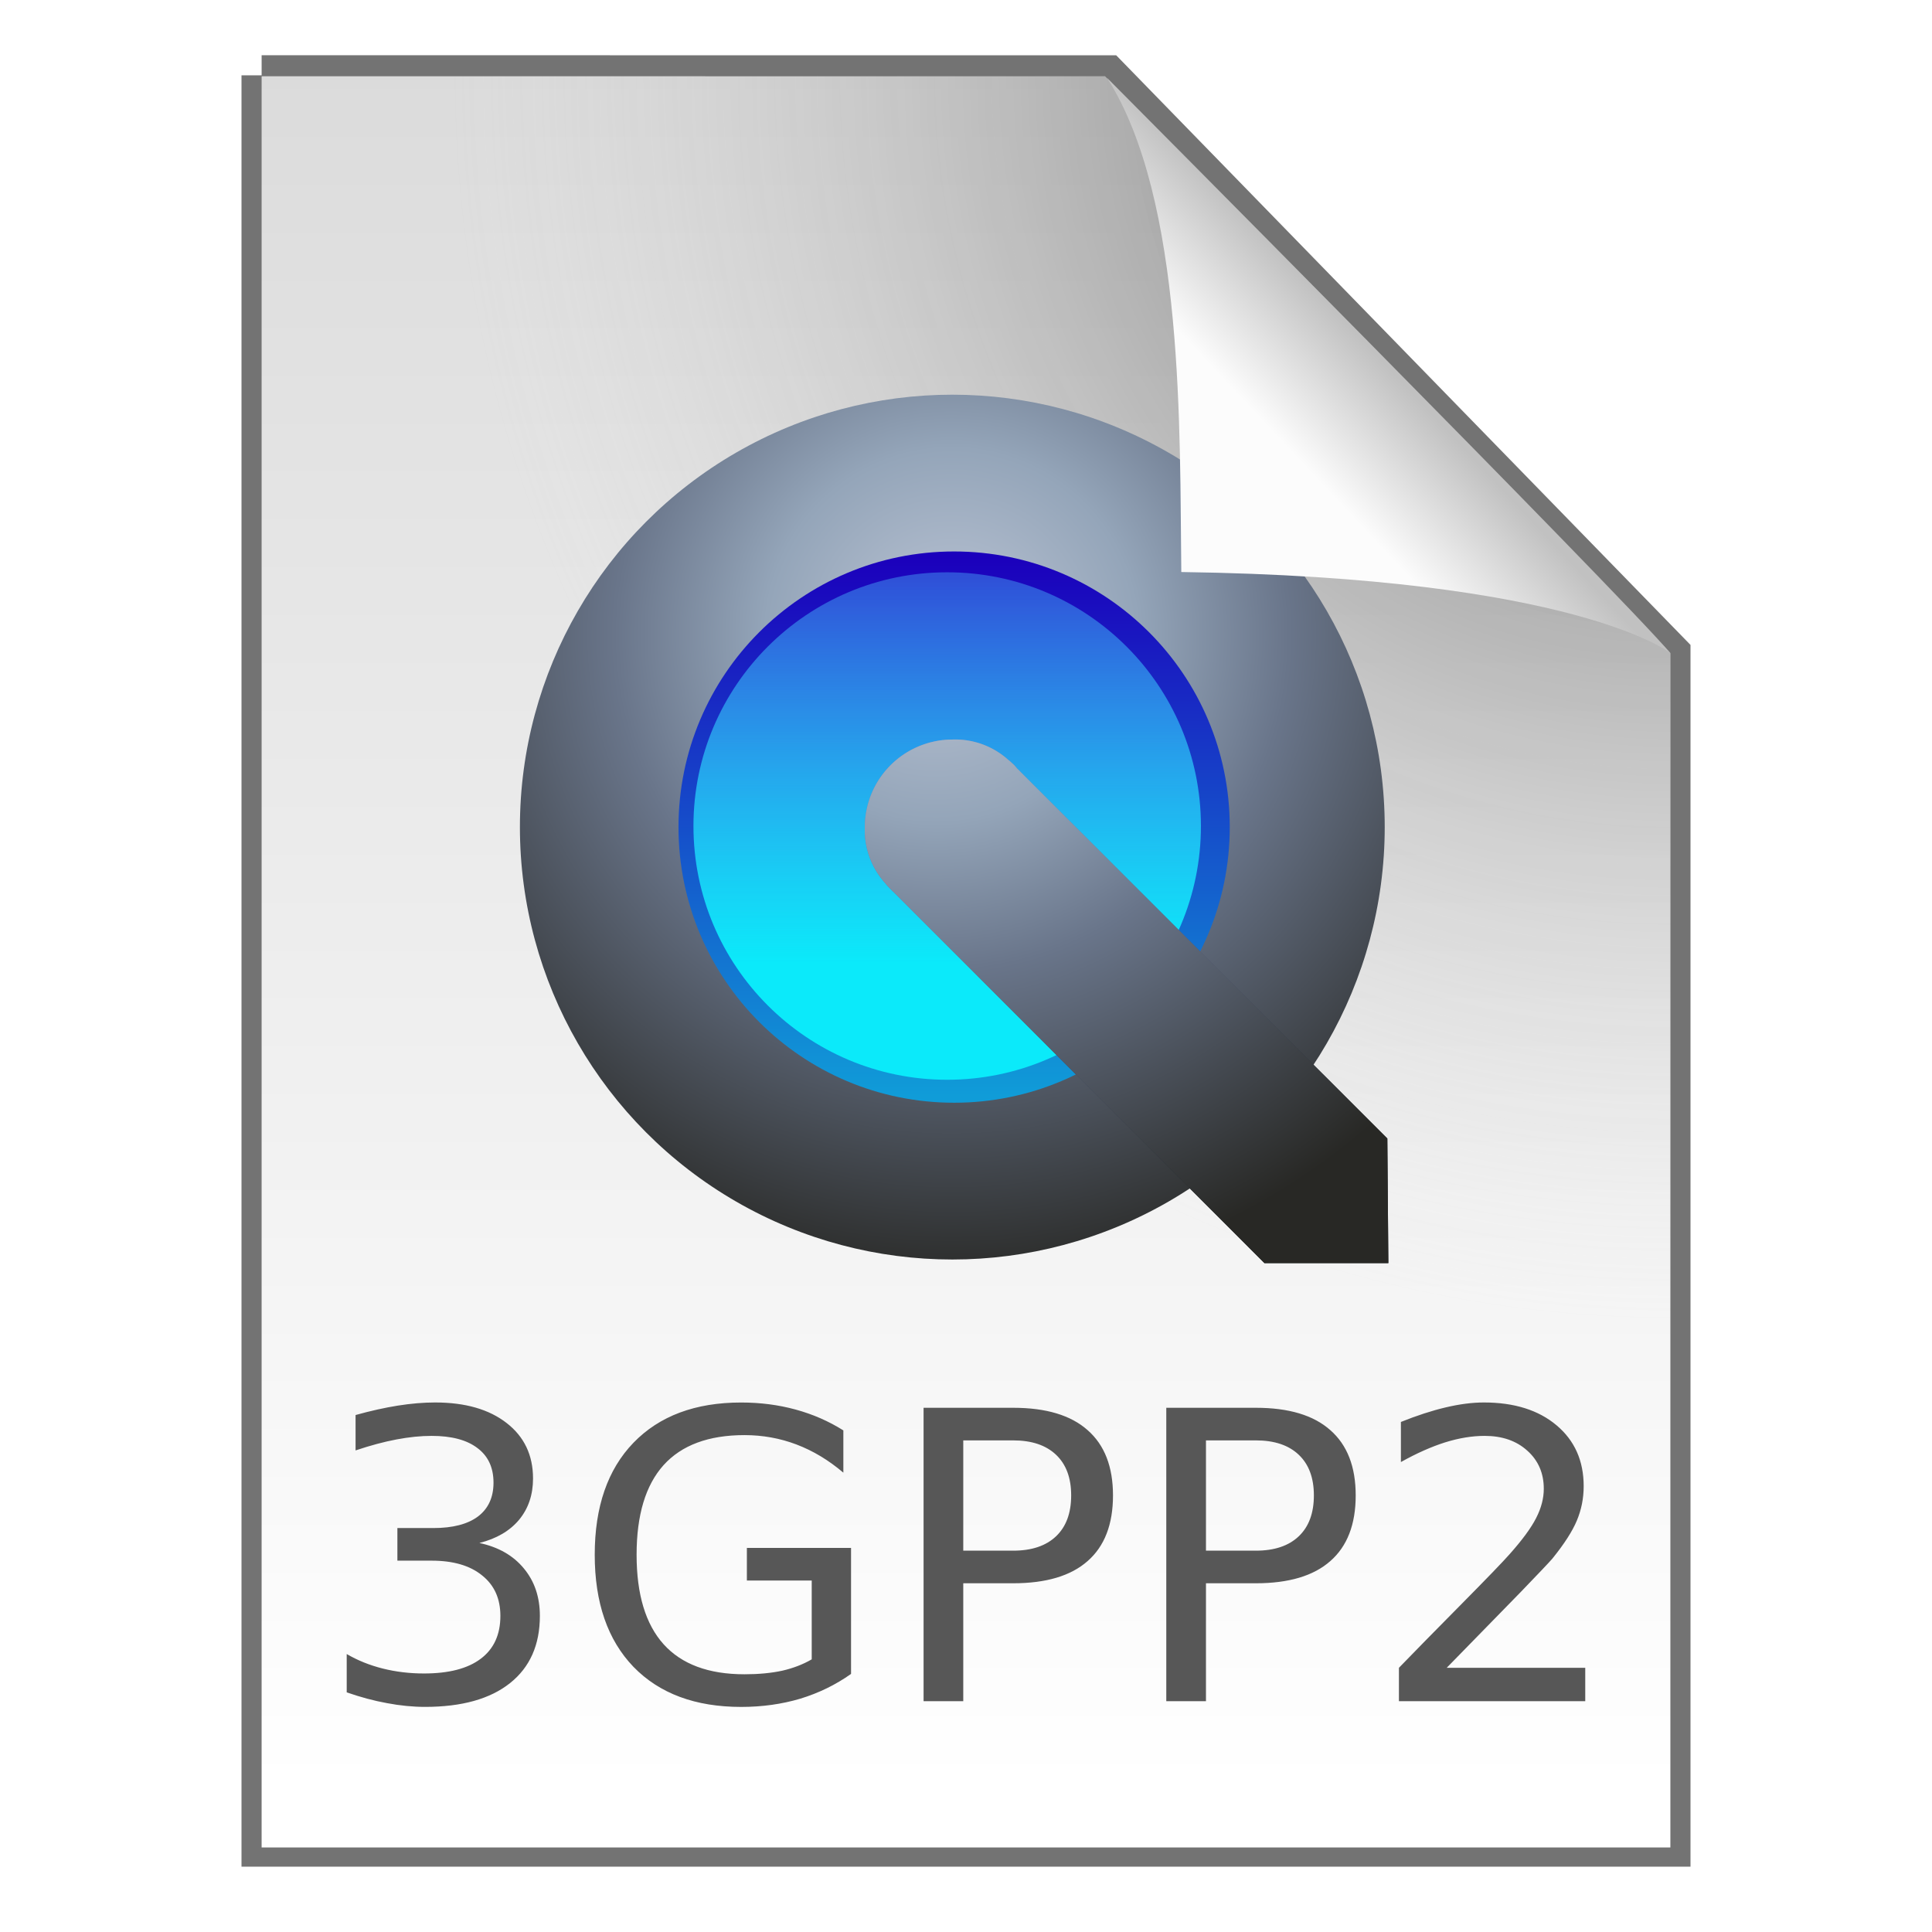 <svg width="48" height="48" xmlns="http://www.w3.org/2000/svg" xmlns:xlink="http://www.w3.org/1999/xlink"><defs><linearGradient id="a"><stop stop-color="#bcc5d5" offset="0"/><stop stop-color="#94a5b9" offset=".284"/><stop stop-color="#69758a" offset=".515"/><stop stop-color="#282825" offset="1"/></linearGradient><linearGradient id="f" x1="301.06" x2="301.06" y1="92.4" y2="-52.842" gradientUnits="userSpaceOnUse"><stop stop-color="#0beafa" offset="0"/><stop stop-color="#798eff" stop-opacity="0" offset="1"/></linearGradient><linearGradient id="e" x1="305.99" x2="305.99" y1="9.011" y2="116.17" gradientTransform="translate(-14.153 12.716) scale(.125)" gradientUnits="userSpaceOnUse"><stop stop-color="#1b00bc" offset="0"/><stop stop-color="#109cd8" offset="1"/></linearGradient><linearGradient id="b" x1="25.132" x2="25.132" y1=".985" y2="47.013" gradientTransform="matrix(1 0 0 .956 0 -.518)" gradientUnits="userSpaceOnUse"><stop stop-color="#dadada" offset="0"/><stop stop-color="#fff" offset="1"/></linearGradient><linearGradient id="j" x1="91.308" x2="95.182" y1="98.192" y2="102.07" gradientTransform="matrix(.565 0 0 -.603 -19.183 70.781)" gradientUnits="userSpaceOnUse"><stop stop-color="#fcfcfc" offset="0"/><stop stop-color="#c1c1c1" offset="1"/></linearGradient><radialGradient id="i" cx="46.617" cy="1023.5" r="25.322" gradientTransform="matrix(0 .642 -.647 0 685.46 -14.169)" gradientUnits="userSpaceOnUse" xlink:href="#a"/><radialGradient id="h" cx="-498.85" cy="944.67" r="11.015" gradientTransform="matrix(0 1.749 -1.552 0 1489.3 883.75)" gradientUnits="userSpaceOnUse"><stop stop-color="#bcc5d5" offset="0"/><stop stop-color="#6e78a9" offset=".515"/><stop stop-color="#232a30" offset="1"/></radialGradient><radialGradient id="d" cx="233.65" cy="90.547" r="54.818" gradientTransform="matrix(0 .298 -.297 0 50.537 -53.844)" gradientUnits="userSpaceOnUse" xlink:href="#a"/><radialGradient id="c" cx="26.53" cy="23.566" r="17.5" gradientTransform="matrix(-1.73 -.003 .003 -1.769 87.322 43.647)" gradientUnits="userSpaceOnUse"><stop stop-opacity=".659" offset="0"/><stop stop-color="#cecece" stop-opacity="0" offset="1"/></radialGradient><filter id="g"><feGaussianBlur stdDeviation="3.263"/></filter></defs><path d="m6.5 1.872 21.021.002L41.5 16.226v29.651h-35V1.871z" fill="none" stroke="#000" stroke-opacity=".549"/><path d="m6.5 1.894 20.954.002L41.5 16.226V45.9h-35V1.893z" fill="url(#b)"/><path d="m6.5 1.894 20.954.002L41.5 16.226V45.9h-35V1.893z" fill="url(#c)"/><circle cx="23.66" cy="20.549" r="10.743" fill="url(#d)"/><circle cx="23.705" cy="20.549" r="6.848" fill="url(#e)"/><circle transform="translate(-11.317 13.312) scale(.115)" cx="303.04" cy="62.699" r="54.818" fill="url(#f)" filter="url(#g)"/><path d="M23.663 18.374a2.18 2.18 0 0 0-2.177 2.177 1.97 1.97 0 0 0 .5 1.382c.025.028.046.06.073.086l.019.019c.038.04.076.08.117.117l9.22 9.227h3.078l-.025-3.096-9.127-9.122c-.023-.027-.051-.049-.074-.074l-.068-.08c-.022-.022-.045-.041-.068-.062-.027-.027-.058-.05-.086-.074a1.97 1.97 0 0 0-1.382-.5z" fill="url(#h)"/><path d="M23.663 18.374a2.18 2.18 0 0 0-2.177 2.177 1.97 1.97 0 0 0 .5 1.382c.025.028.046.06.073.086l.019.019c.038.04.076.08.117.117l9.22 9.227h3.078l-.025-3.096-9.127-9.122c-.023-.027-.051-.049-.074-.074l-.068-.08c-.022-.022-.045-.041-.068-.062-.027-.027-.058-.05-.086-.074a1.97 1.97 0 0 0-1.382-.5z" fill="url(#i)"/><g fill="#575757" aria-label="3GPP2"><path d="M11.91 38.335q.708.151 1.103.63.4.478.4 1.181 0 1.08-.741 1.67-.742.591-2.11.591-.459 0-.947-.093-.483-.087-1.001-.268v-.952q.41.239.898.361.489.122 1.021.122.928 0 1.411-.366.488-.366.488-1.065 0-.644-.454-1.005-.449-.367-1.255-.367h-.85v-.81h.89q.727 0 1.113-.288.385-.293.385-.84 0-.562-.4-.86-.395-.302-1.138-.302-.405 0-.869.088-.464.087-1.02.273v-.879q.561-.156 1.05-.234.493-.078.927-.078 1.123 0 1.778.512.654.508.654 1.377 0 .606-.347 1.026-.347.415-.986.576zM20.167 41.226v-1.958h-1.611v-.81h2.588v3.13q-.572.405-1.26.615-.689.205-1.47.205-1.709 0-2.676-.996-.962-1.001-.962-2.784 0-1.787.962-2.783.967-1 2.676-1 .713 0 1.353.175.644.176 1.186.518v1.05q-.547-.465-1.162-.699-.615-.234-1.294-.234-1.338 0-2.012.747-.669.747-.669 2.226 0 1.475.67 2.222.673.747 2.011.747.523 0 .933-.088.41-.093.737-.283zM23.932 35.786v2.74h1.24q.689 0 1.065-.357t.376-1.016q0-.654-.376-1.01-.376-.357-1.065-.357zm-.986-.81h2.226q1.226 0 1.85.556.63.552.63 1.621 0 1.08-.63 1.631-.624.552-1.85.552h-1.24v2.93h-.986zM29.962 35.786v2.74h1.24q.689 0 1.065-.357t.376-1.016q0-.654-.376-1.01-.376-.357-1.065-.357zm-.986-.81h2.226q1.226 0 1.85.556.63.552.63 1.621 0 1.08-.63 1.631-.624.552-1.85.552h-1.24v2.93h-.986zM35.943 41.436h3.442v.83h-4.629v-.83q.562-.581 1.529-1.558.971-.981 1.22-1.264.474-.532.66-.899.19-.37.19-.727 0-.581-.41-.947-.405-.367-1.06-.367-.464 0-.981.161-.513.162-1.099.489v-.996q.596-.24 1.114-.362.517-.122.947-.122 1.133 0 1.806.567.674.566.674 1.513 0 .45-.17.855-.167.4-.61.947-.123.142-.777.82-.655.674-1.846 1.89z"/></g><path fill="none" d="M19.632 1.872H41.5v24.125H19.632z"/><path d="M29.349 14.212c-.045-3.443.093-9.233-1.843-12.276 0 0 12.641 12.709 13.994 14.29 0 0-2.348-1.878-12.152-2.014z" fill="url(#j)"/></svg>